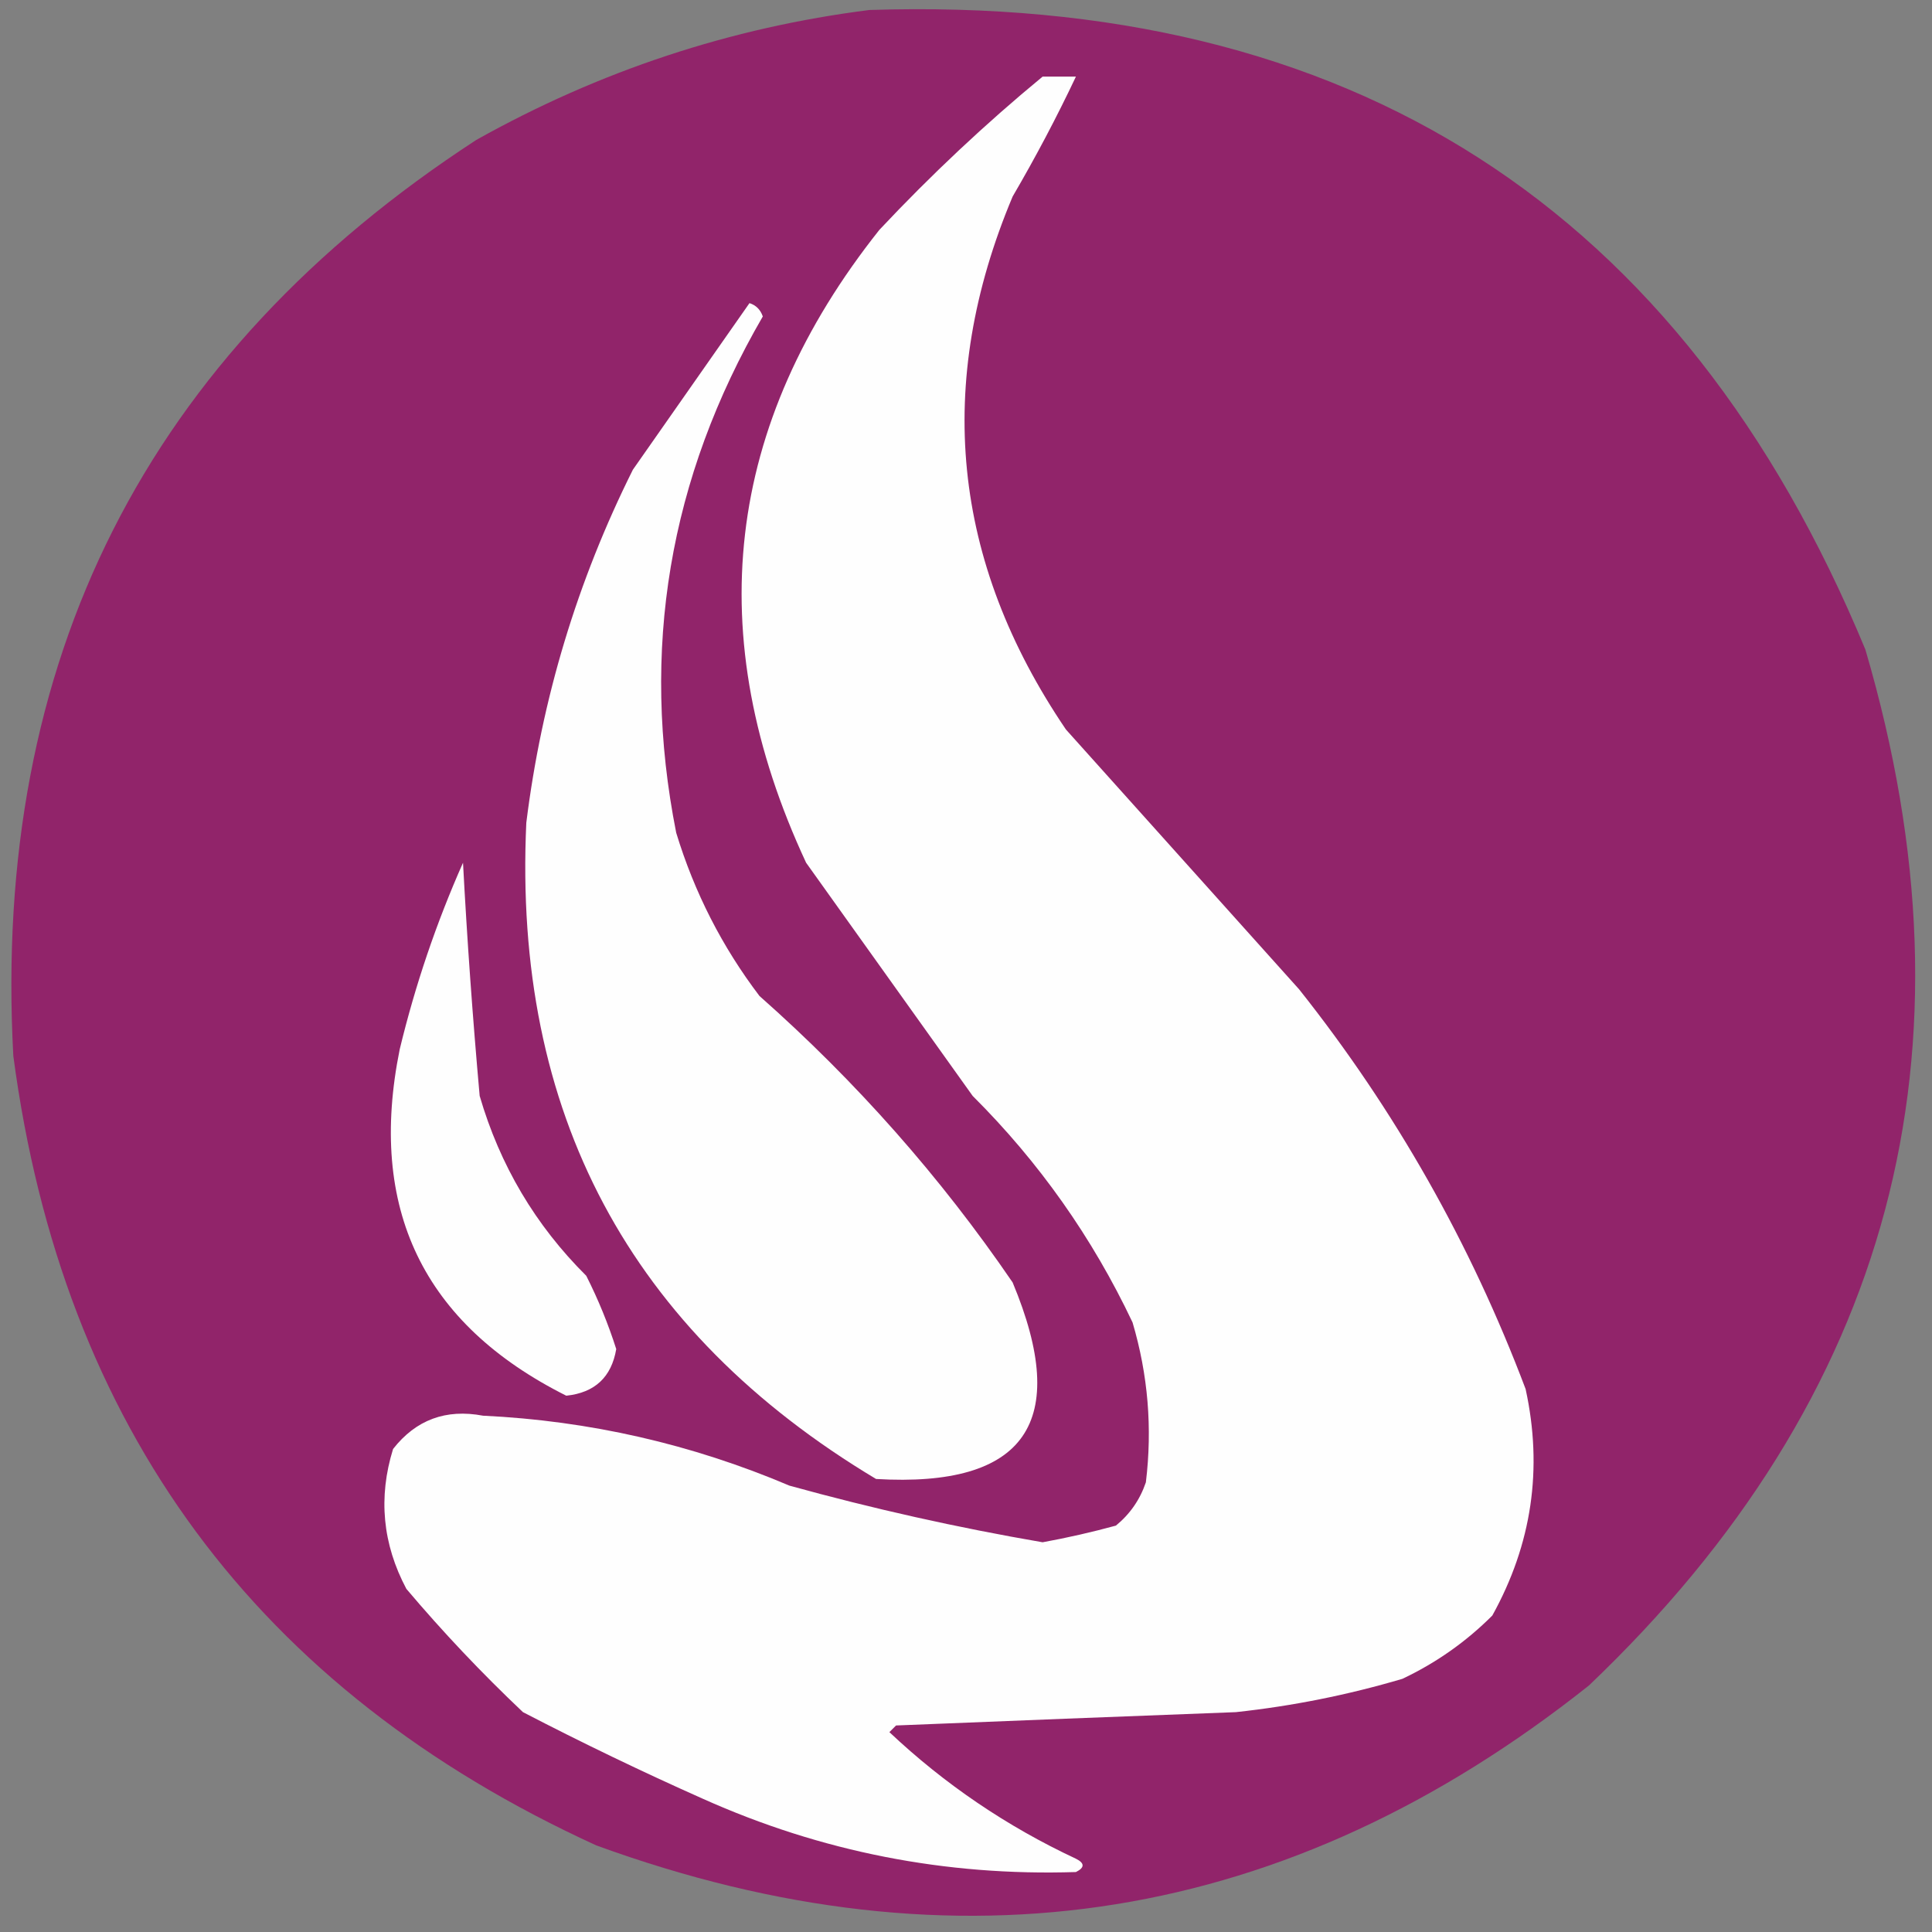<?xml version="1.0" encoding="UTF-8"?>
<!DOCTYPE svg PUBLIC "-//W3C//DTD SVG 1.1//EN" "http://www.w3.org/Graphics/SVG/1.1/DTD/svg11.dtd">
<svg xmlns="http://www.w3.org/2000/svg" version="1.1" width="290px" height="290px" style="shape-rendering:geometricPrecision; text-rendering:geometricPrecision; image-rendering:optimizeQuality; fill-rule:evenodd; clip-rule:evenodd" xmlns:xlink="http://www.w3.org/1999/xlink">
<rect width="100%" height="100%" fill="#808080" stroke="none"/>
<g><path style="opacity:1" fill="#91246a" d="M 130.5,1.5 C 202.686,-0.848 252.519,31.152 280,97.5C 297.743,157.914 283.909,209.748 238.5,253C 193.448,288.786 143.781,296.786 89.5,277C 38.535,253.688 9.369,214.188 2,158.5C -1.207,99.078 21.96,53.244 71.5,21C 90.022,10.629 109.689,4.129 130.5,1.5 Z"/></g>
<g><path style="opacity:1" fill="#fefefe" d="M 156.5,11.5 C 158.167,11.5 159.833,11.5 161.5,11.5C 158.634,17.562 155.467,23.562 152,29.5C 140.2,57.574 142.866,84.24 160,109.5C 171.667,122.5 183.333,135.5 195,148.5C 209.413,166.648 220.746,186.648 229,208.5C 231.611,220.45 229.944,231.783 224,242.5C 220.054,246.445 215.554,249.611 210.5,252C 202.317,254.419 193.984,256.086 185.5,257C 168.499,257.641 151.499,258.308 134.5,259C 134.167,259.333 133.833,259.667 133.5,260C 141.795,267.818 151.128,274.151 161.5,279C 162.833,279.667 162.833,280.333 161.5,281C 141.933,281.629 123.267,277.963 105.5,270C 96.378,265.939 87.378,261.606 78.5,257C 72.301,251.136 66.468,244.969 61,238.5C 57.418,231.764 56.751,224.764 59,217.5C 62.431,213.115 66.931,211.448 72.5,212.5C 88.462,213.259 103.795,216.759 118.5,223C 131.029,226.466 143.696,229.299 156.5,231.5C 160.201,230.825 163.868,229.991 167.5,229C 169.617,227.269 171.117,225.102 172,222.5C 172.991,214.349 172.324,206.349 170,198.5C 163.967,185.763 155.967,174.43 146,164.5C 137.667,152.833 129.333,141.167 121,129.5C 105.11,95.39 108.777,63.723 132,34.5C 139.761,26.234 147.927,18.567 156.5,11.5 Z"/></g>
<g><path style="opacity:1" fill="#fefefe" d="M 112.5,45.5 C 113.478,45.811 114.145,46.478 114.5,47.5C 100.41,71.773 96.076,97.607 101.5,125C 104.223,133.948 108.39,142.114 114,149.5C 128.526,162.349 141.192,176.682 152,192.5C 160.772,213.493 153.939,223.326 131.5,222C 94.488,199.821 76.988,166.988 79,123.5C 81.311,104.903 86.644,87.237 95,70.5C 100.843,62.138 106.676,53.804 112.5,45.5 Z"/></g>
<g><path style="opacity:1" fill="#fefefe" d="M 69.5,129.5 C 70.112,141.04 70.946,152.706 72,164.5C 75.04,174.921 80.373,183.921 88,191.5C 89.795,195.052 91.295,198.718 92.5,202.5C 91.781,206.718 89.281,209.052 85,209.5C 63.495,198.712 55.162,181.378 60,157.5C 62.33,147.85 65.496,138.517 69.5,129.5 Z"/></g>
</svg>
